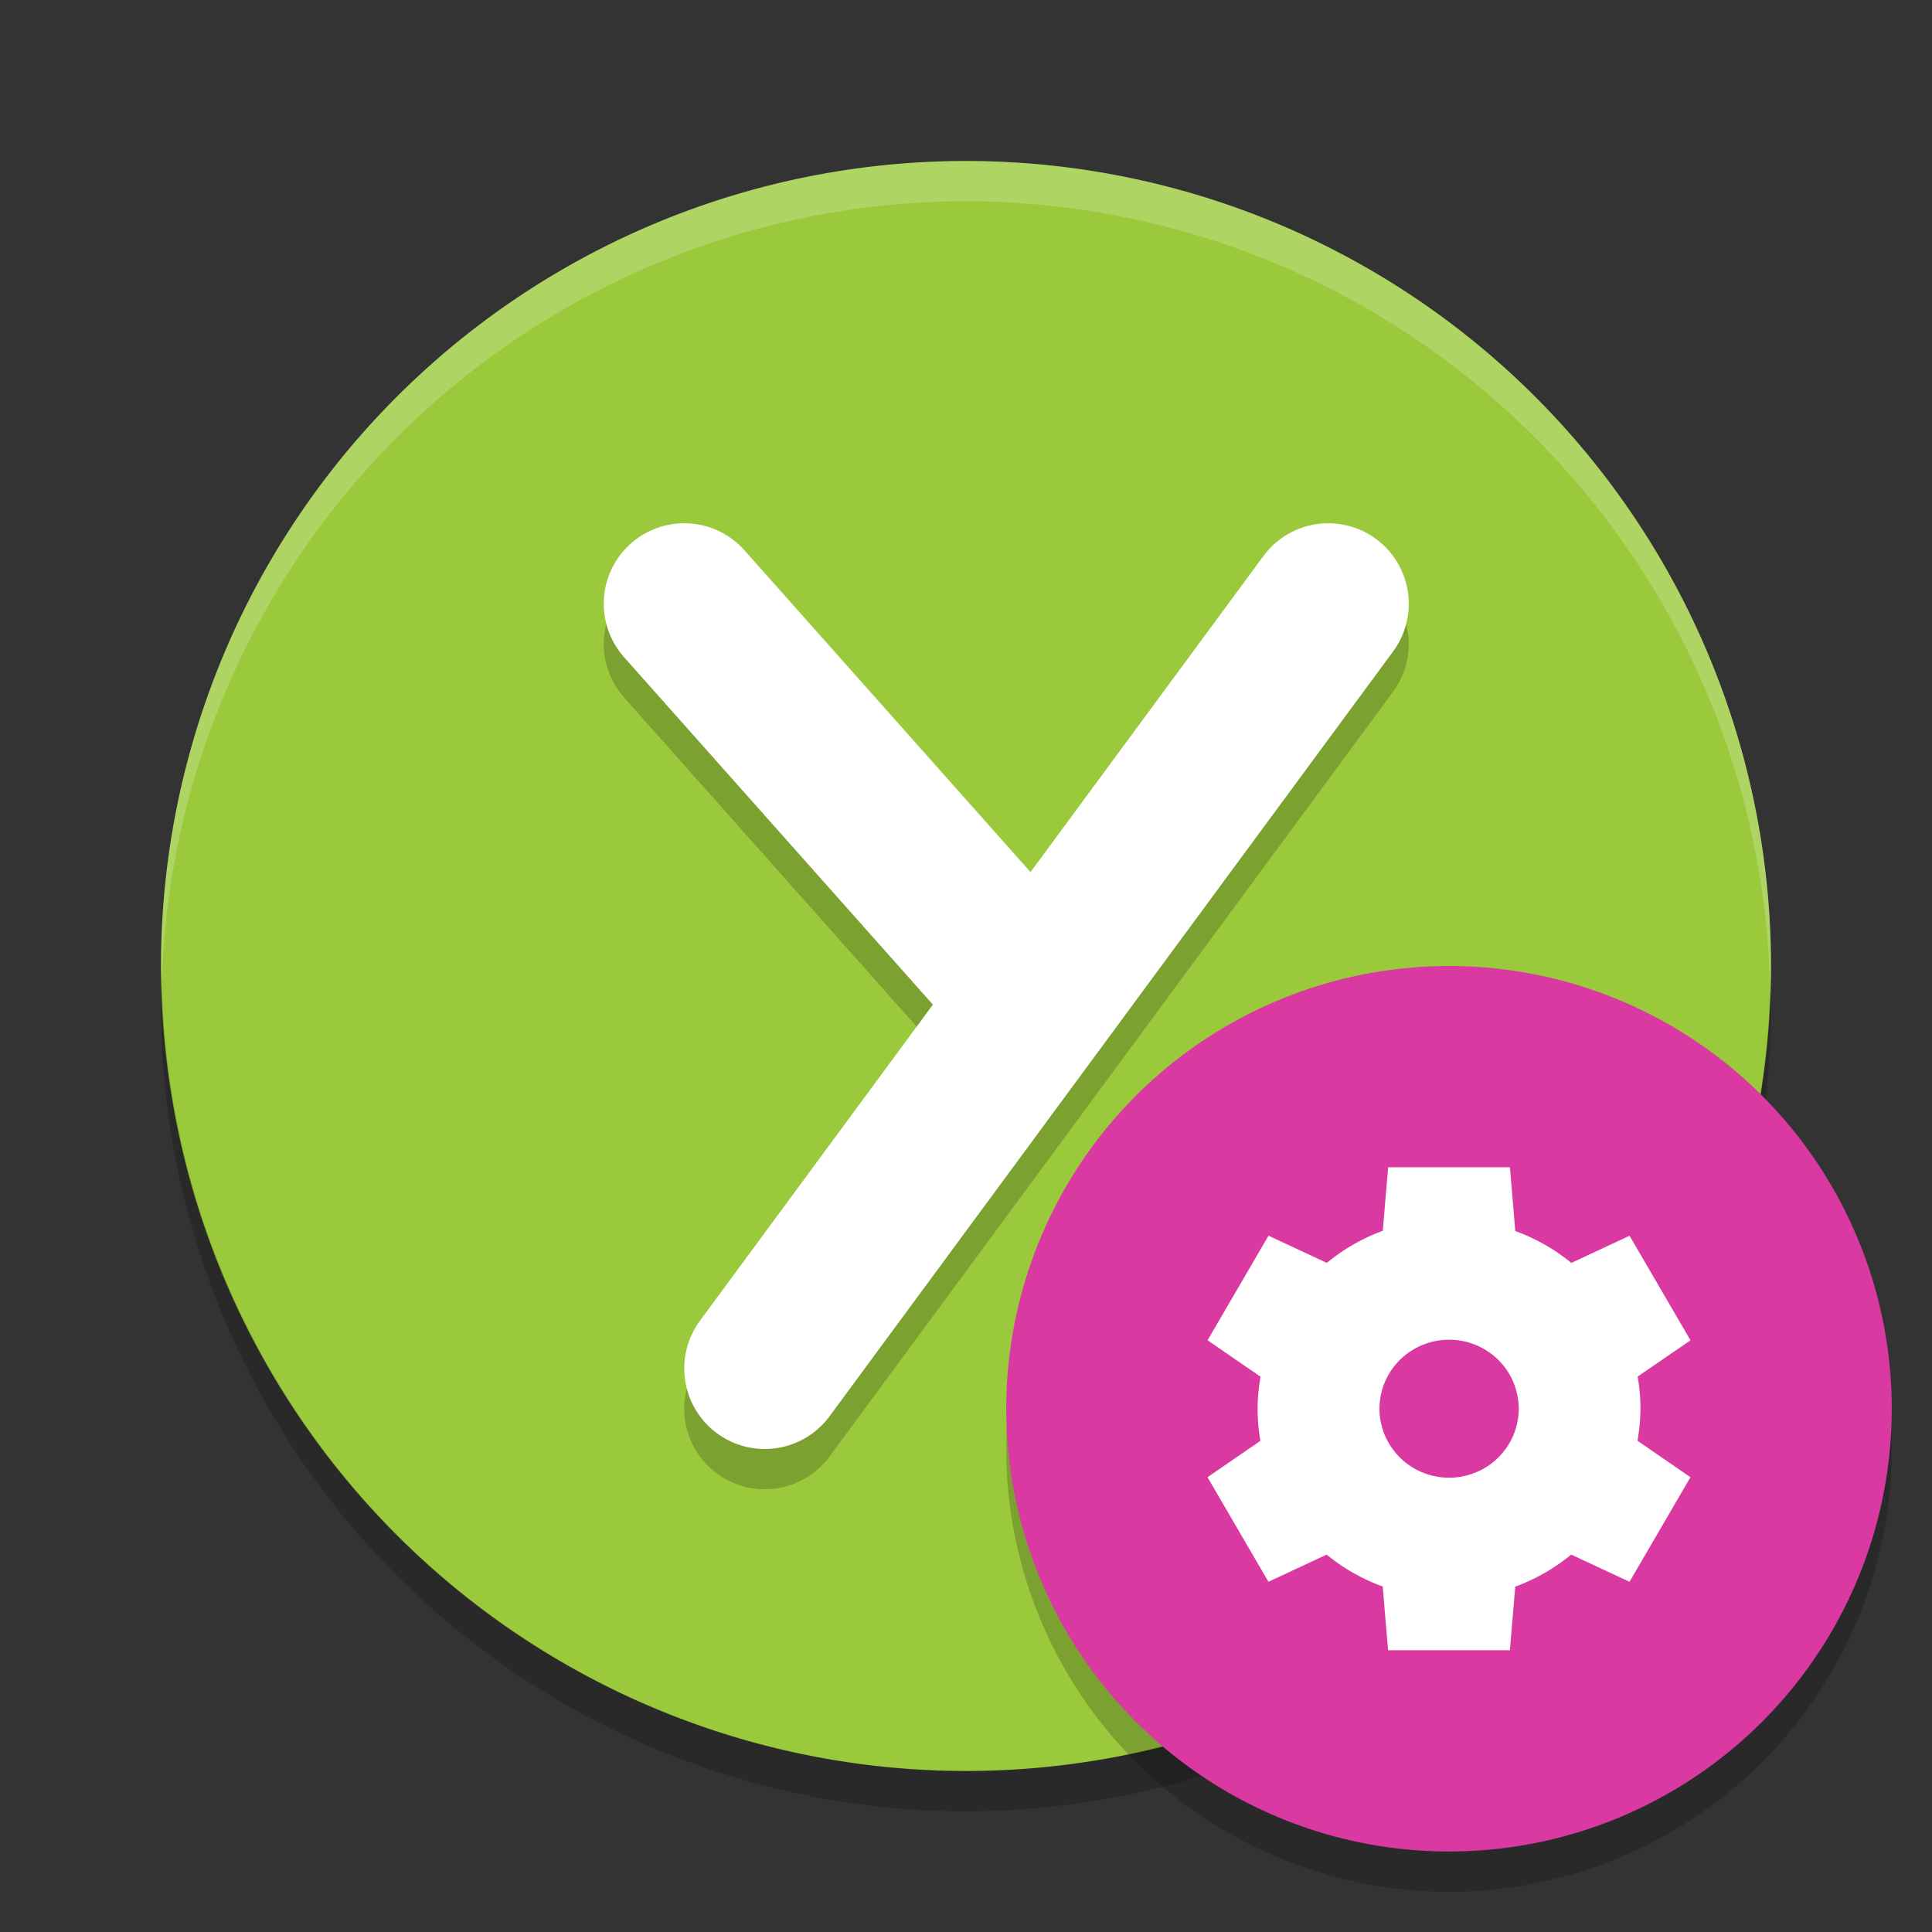 <svg xmlns="http://www.w3.org/2000/svg" width="48" height="48" version="1.1" viewBox="0 0 48 48">
 <rect x="0" y="0" width="48" height="48" fill="#333333" stroke="none"/>
 <path style="fill:#9aca3c" d="m24 4a20 20 0 0 0 -20 20 20 20 0 0 0 20 20 20 20 0 0 0 20 -20 20 20 0 0 0 -20 -20z"/>
 <path opacity=".2" d="m4.021 24.418a20 20 0 0 0 -0.021 0.582 20 20 0 0 0 20 20 20 20 0 0 0 20 -20 20 20 0 0 0 -0.021 -0.418 20 20 0 0 1 -19.979 19.418 20 20 0 0 1 -19.978 -19.582z"/>
 <path fill="#ffffff" opacity=".2" d="m24 4a20 20 0 0 0 -20 20 20 20 0 0 0 0.021 0.418 20 20 0 0 1 19.978 -19.418 20 20 0 0 1 19.979 19.582 20 20 0 0 0 0.021 -0.582 20 20 0 0 0 -20 -20z"/>
 <path style="opacity:.2;stroke-linejoin:round;stroke:#000000;stroke-linecap:round;stroke-width:4;fill:none" d="m17 16 8 9"/>
 <path style="opacity:.2;stroke-linejoin:round;stroke:#000000;stroke-linecap:round;stroke-width:4;fill:none" d="m19 35 14-19"/>
 <g transform="translate(0,1)">
  <path style="stroke-linejoin:round;stroke:#ffffff;stroke-linecap:round;fill:none;stroke-width:4" d="m19 33 14-19"/>
  <path style="stroke-linejoin:round;stroke:#ffffff;stroke-linecap:round;fill:none;stroke-width:4" d="m17 14 8 9"/>
 </g>
 <circle style="opacity:.2" cx="36" cy="36" r="11"/>
 <circle style="fill:#d939a1" cx="36" cy="35" r="11"/>
 <path style="fill:#ffffff" d="m34.488 28.999-0.133 1.58a4.757 4.714 0 0 0 -1.39 0.797l-1.449-0.676-1.514 2.598 1.316 0.906a4.757 4.714 0 0 0 -0.073 0.795 4.757 4.714 0 0 0 0.069 0.799l-1.314 0.903 1.514 2.598 1.446-0.675a4.757 4.714 0 0 0 1.393 0.792l0.133 1.584h3.027l0.133-1.58a4.757 4.714 0 0 0 1.39 -0.797l1.449 0.676 1.514-2.598-1.316-0.906a4.757 4.714 0 0 0 0.073 -0.795 4.757 4.714 0 0 0 -0.069 -0.799l1.313-0.901-1.514-2.598-1.446 0.675a4.757 4.714 0 0 0 -1.393 -0.792l-0.133-1.584h-3.027zm1.514 4.286a1.73 1.714 0 0 1 1.73 1.714 1.73 1.714 0 0 1 -1.73 1.714 1.73 1.714 0 0 1 -1.729 -1.714 1.73 1.714 0 0 1 1.729 -1.714z"/>
</svg>
